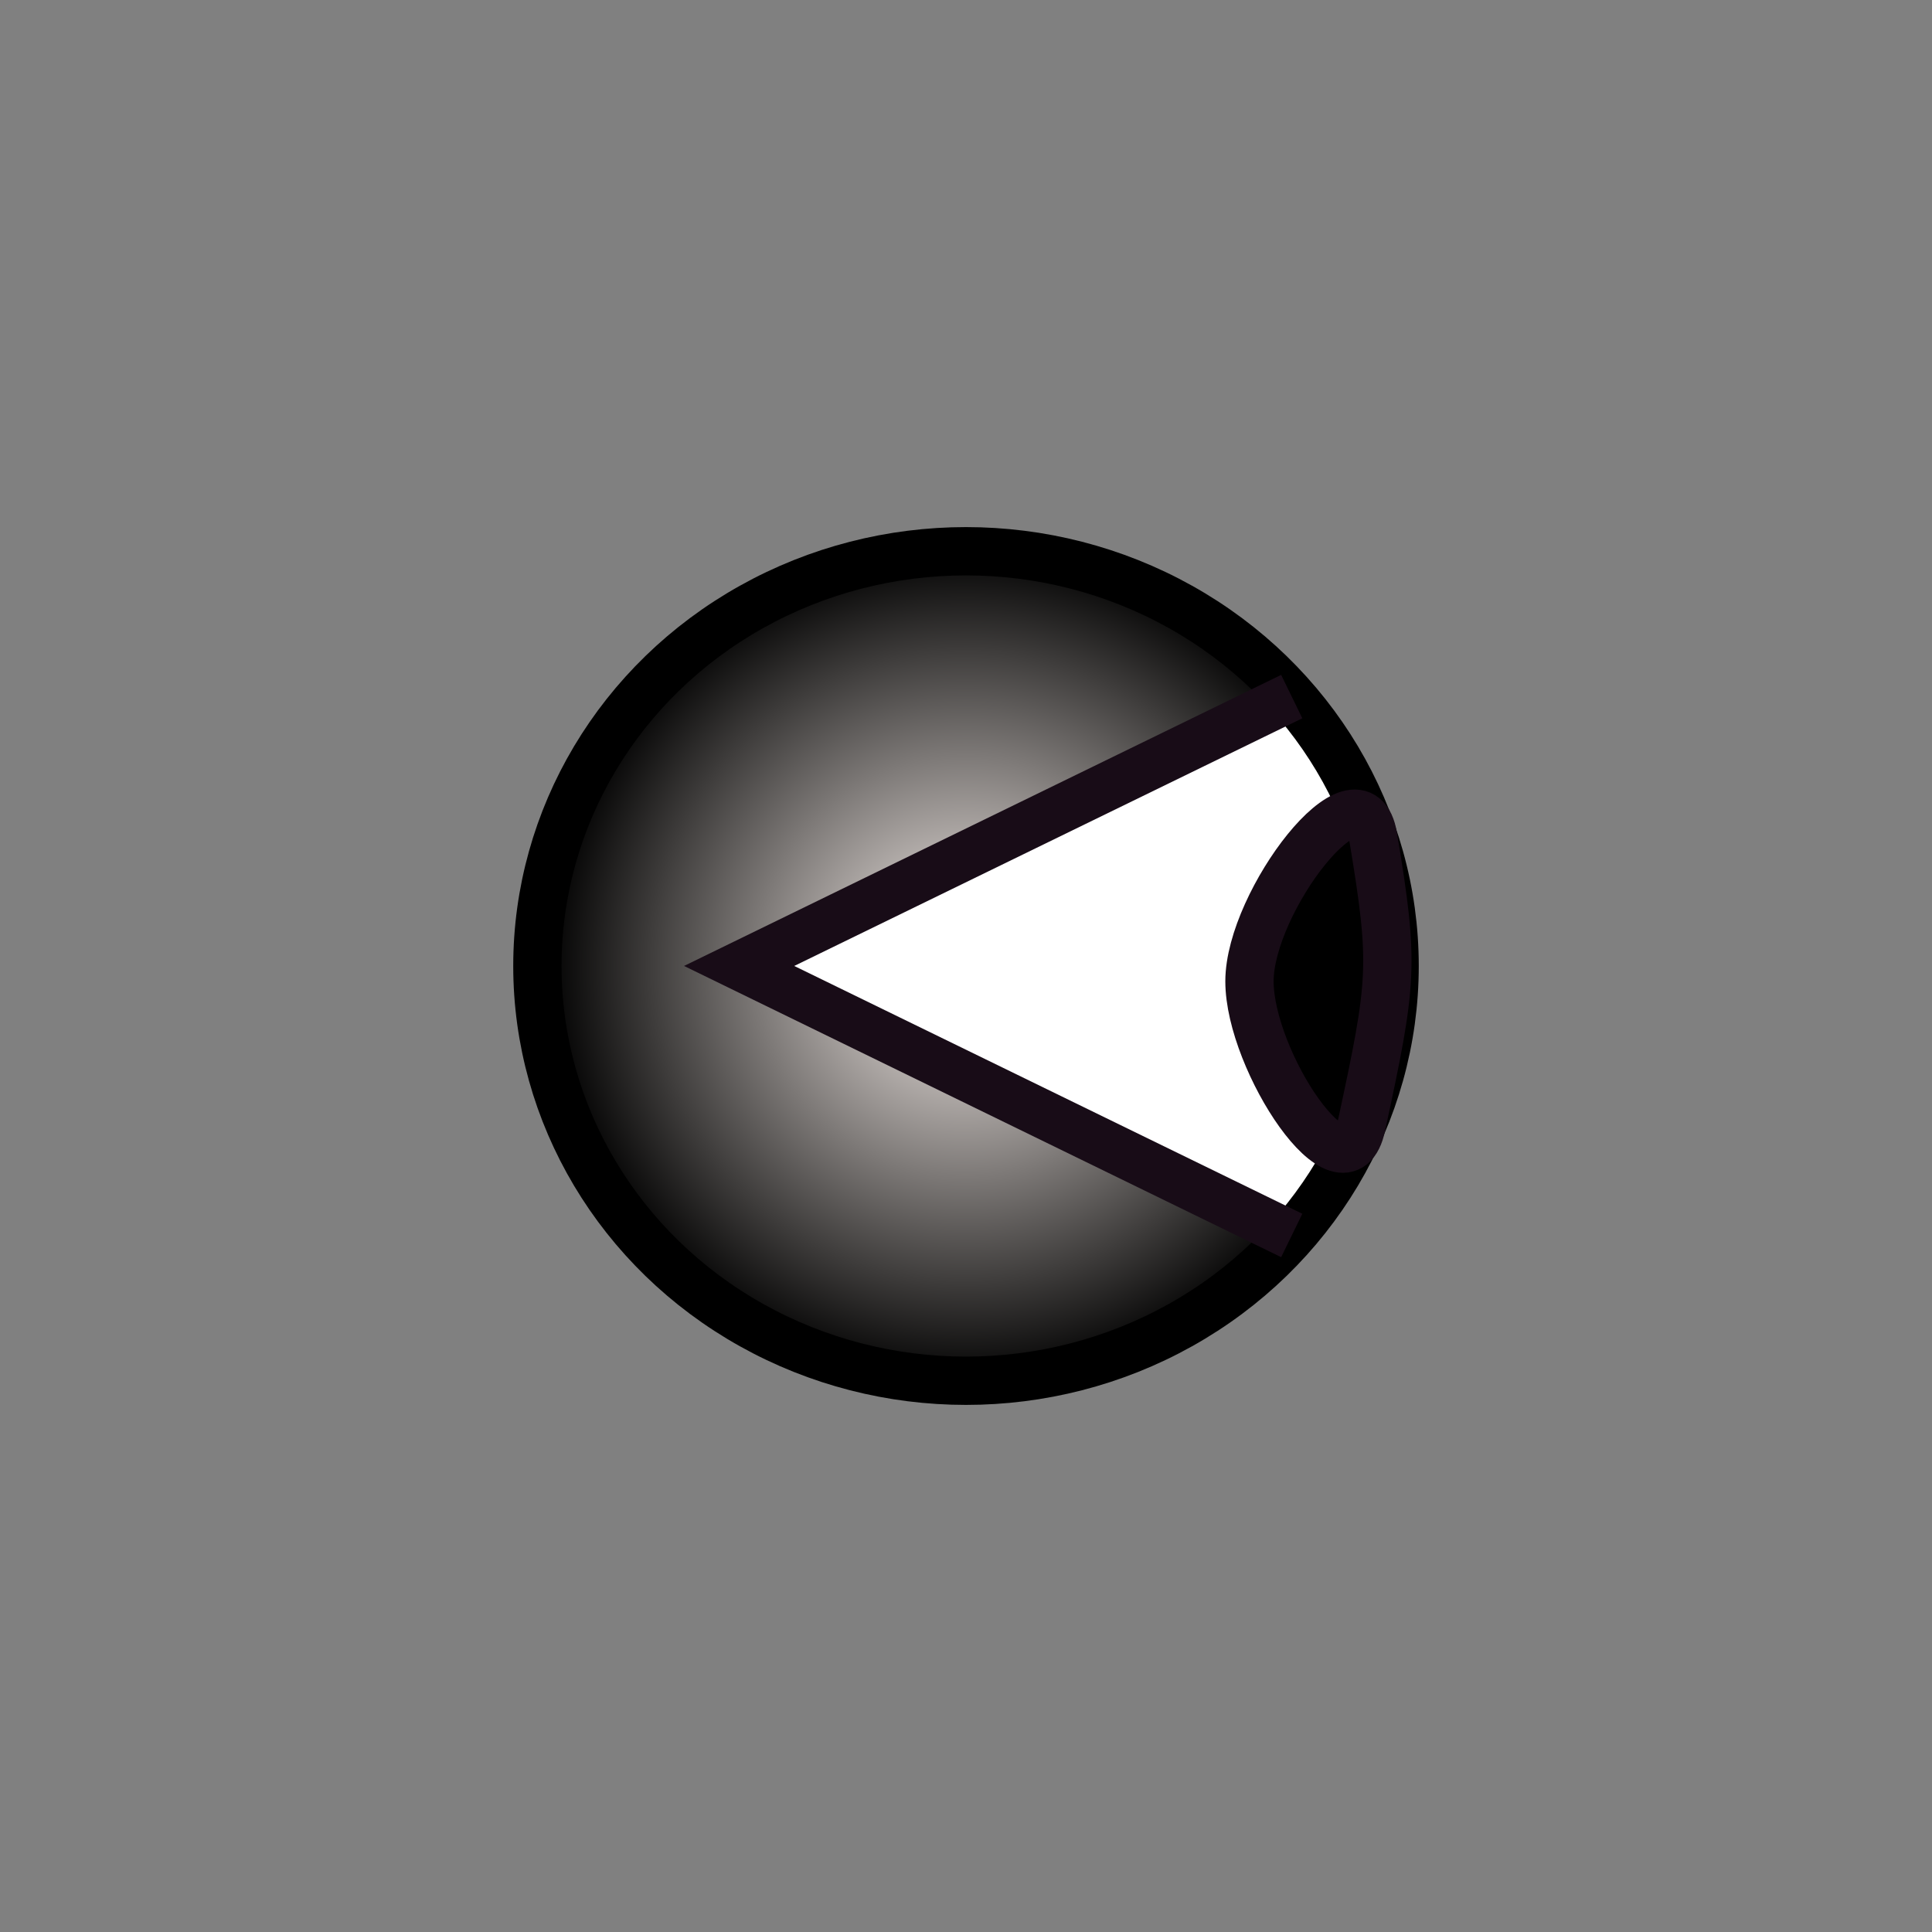 <?xml version="1.0" encoding="utf-8"?>
<!-- Generator: Adobe Illustrator 15.0.0, SVG Export Plug-In . SVG Version: 6.00 Build 0)  -->
<!DOCTYPE svg PUBLIC "-//W3C//DTD SVG 1.1//EN" "http://www.w3.org/Graphics/SVG/1.1/DTD/svg11.dtd">
<svg version="1.1" id="Layer_1" xmlns="http://www.w3.org/2000/svg" xmlns:xlink="http://www.w3.org/1999/xlink" x="0px" y="0px"
	 width="40px" height="40px" viewBox="0 0 40 40" enable-background="new 0 0 40 40" xml:space="preserve">
<rect x="0" y="0" width="40" height="40" fill="#808080" stroke="none"/>
<radialGradient id="SVGID_1_" cx="-836.095" cy="395" r="8.732" gradientTransform="matrix(-1 0 0 1 -816.095 -375)" gradientUnits="userSpaceOnUse">
	<stop  offset="0" style="stop-color:#FFFFFF"/>
	<stop  offset="0" style="stop-color:#FAF2EE"/>
	<stop  offset="1" style="stop-color:#000000"/>
</radialGradient>
<ellipse fill="url(#SVGID_1_)" cx="20" cy="20" rx="8.874" ry="8.587"/>
<path fill="#FFFFFF" d="M26.75,14.422c-1.878,0.891-11.76,5.577-11.76,5.577s10.822,4.972,11.76,5.58
	C27.438,25.625,29.813,17.188,26.75,14.422z"/>
<ellipse fill="none" stroke="#000000" stroke-miterlimit="10" cx="20" cy="20" rx="8.874" ry="8.587"/>
<path stroke="#180C17" stroke-miterlimit="10" d="M25.869,20.317c0,1.654,1.971,4.617,2.318,2.994
	c0.646-3.004,0.686-3.312,0.242-5.989C28.16,15.686,25.869,18.663,25.869,20.317z"/>
<polyline fill="none" stroke="#180C17" stroke-miterlimit="10" points="26.744,14.422 15.303,19.999 26.744,25.579 "/>
<g id="Layer_2" display="none">
	<path display="inline" fill="#FFFFFF" d="M27.063,14.422c-1.877,0.891-11.759,5.577-11.759,5.577s10.822,4.972,11.759,5.58
		C27.75,25.625,30.125,17.188,27.063,14.422z"/>
</g>
</svg>
